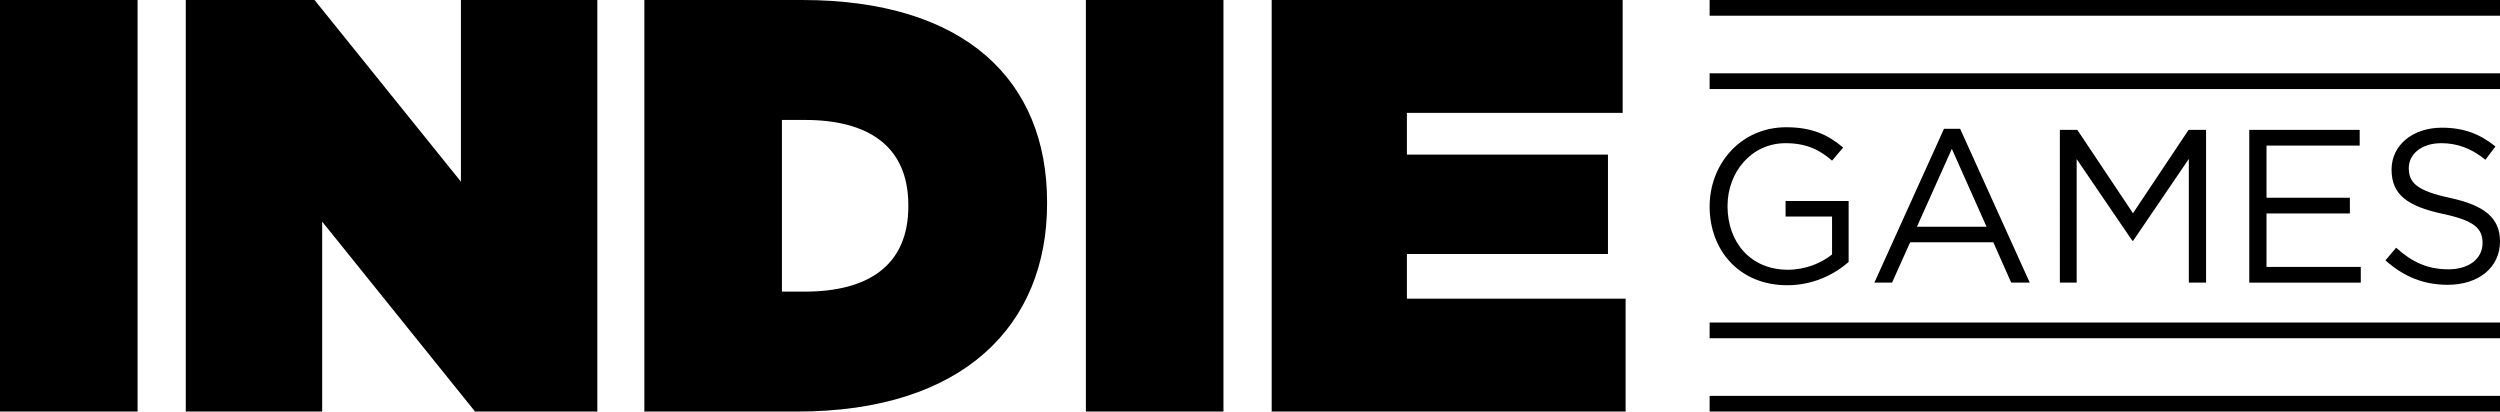 <?xml version="1.0" encoding="utf-8"?>
<!-- Generator: Adobe Illustrator 27.0.0, SVG Export Plug-In . SVG Version: 6.00 Build 0)  -->
<svg version="1.1" id="Layer_1" xmlns="http://www.w3.org/2000/svg" xmlns:xlink="http://www.w3.org/1999/xlink" x="0px" y="0px"
	 viewBox="0 0 3839 631.97" style="enable-background:new 0 0 3839 631.97;" xml:space="preserve">
<style type="text/css">
	.st0{fill:#FFFFFF;}
	.st1{fill:#24F5EA;}
	.st2{fill:#DB0A15;}
</style>
<g>
	<g>
		<path d="M0,0h211.26v631.97H0V0z"/>
		<path d="M285.28,0H483l224.8,278.97V0h209.46v631.97H729.47L494.74,340.36v291.61H285.28V0z"/>
		<path d="M989.48,0h241.96c250.98,0,376.47,123.69,376.47,310.57v1.81c0,186.88-128.2,319.6-383.7,319.6H989.48V0z M1235.95,447.8
			c96.6,0,158.9-39.72,158.9-130.91v-1.8c0-91.19-62.29-130.91-158.9-130.91h-35.21V447.8H1235.95z"/>
		<path d="M1667.49,0h211.26v631.97h-211.26V0z"/>
		<path d="M1952.78,0h538.98v173.34h-331.33v64.1h308.76v152.58h-308.76v68.61h335.85v173.34h-543.49V0z"/>
	</g>
	<g>
		<g>
			<path d="M2744.59,438.01c-73.72,0-119.29-53.61-119.29-120.96c0-64.67,47.25-121.64,117.62-121.64c39.54,0,64,11.39,87.46,31.16
				l-17.09,20.11c-18.1-15.75-38.2-26.81-71.37-26.81c-51.94,0-89.13,43.9-89.13,96.5c0,56.3,35.86,97.84,92.82,97.84
				c26.81,0,51.6-10.38,67.69-23.45v-58.3h-71.37v-23.79h96.84v93.49C2816.97,421.59,2784.13,438.01,2744.59,438.01z"/>
			<path d="M3116.87,433.99h-28.48L3060.92,372h-127.67l-27.81,61.99h-27.14l106.89-236.23h24.8L3116.87,433.99z M2997.25,228.58
				l-53.61,119.62h106.89L2997.25,228.58z"/>
			<path d="M3275.71,369.65h-1.34l-85.45-125.32v189.66h-25.8V199.43h26.81l85.45,128l85.45-128h26.81v234.56h-26.47V244
				L3275.71,369.65z"/>
			<path d="M3623.53,223.55h-143.08v80.09h128v24.13h-128v82.1h144.76v24.13h-171.23V199.43h169.55V223.55z"/>
			<path d="M3762.6,303.98c52.27,11.39,76.4,30.49,76.4,66.68c0,40.55-33.51,66.68-80.08,66.68c-37.2,0-67.69-12.4-95.83-37.53
				l16.42-19.43c24.46,22.12,47.92,33.17,80.42,33.17c31.5,0,52.27-16.42,52.27-40.21c0-22.11-11.73-34.51-60.98-44.9
				c-53.95-11.72-78.74-29.15-78.74-68.02c0-37.53,32.5-64.34,77.07-64.34c34.18,0,58.64,9.72,82.43,28.82l-15.41,20.44
				c-21.78-17.76-43.56-25.47-67.69-25.47c-30.49,0-49.93,16.75-49.93,38.2C3698.93,280.52,3711,292.92,3762.6,303.98z"/>
		</g>
		<g>
			<g>
				<rect x="2625.3" y="607.85" width="1213.7" height="24.13"/>
				<rect x="2625.3" y="495.26" width="1213.7" height="24.13"/>
			</g>
			<g>
				<rect x="2625.3" y="112.59" width="1213.7" height="24.13"/>
				<rect x="2625.3" width="1213.7" height="24.13"/>
			</g>
		</g>
	</g>
</g>
</svg>
